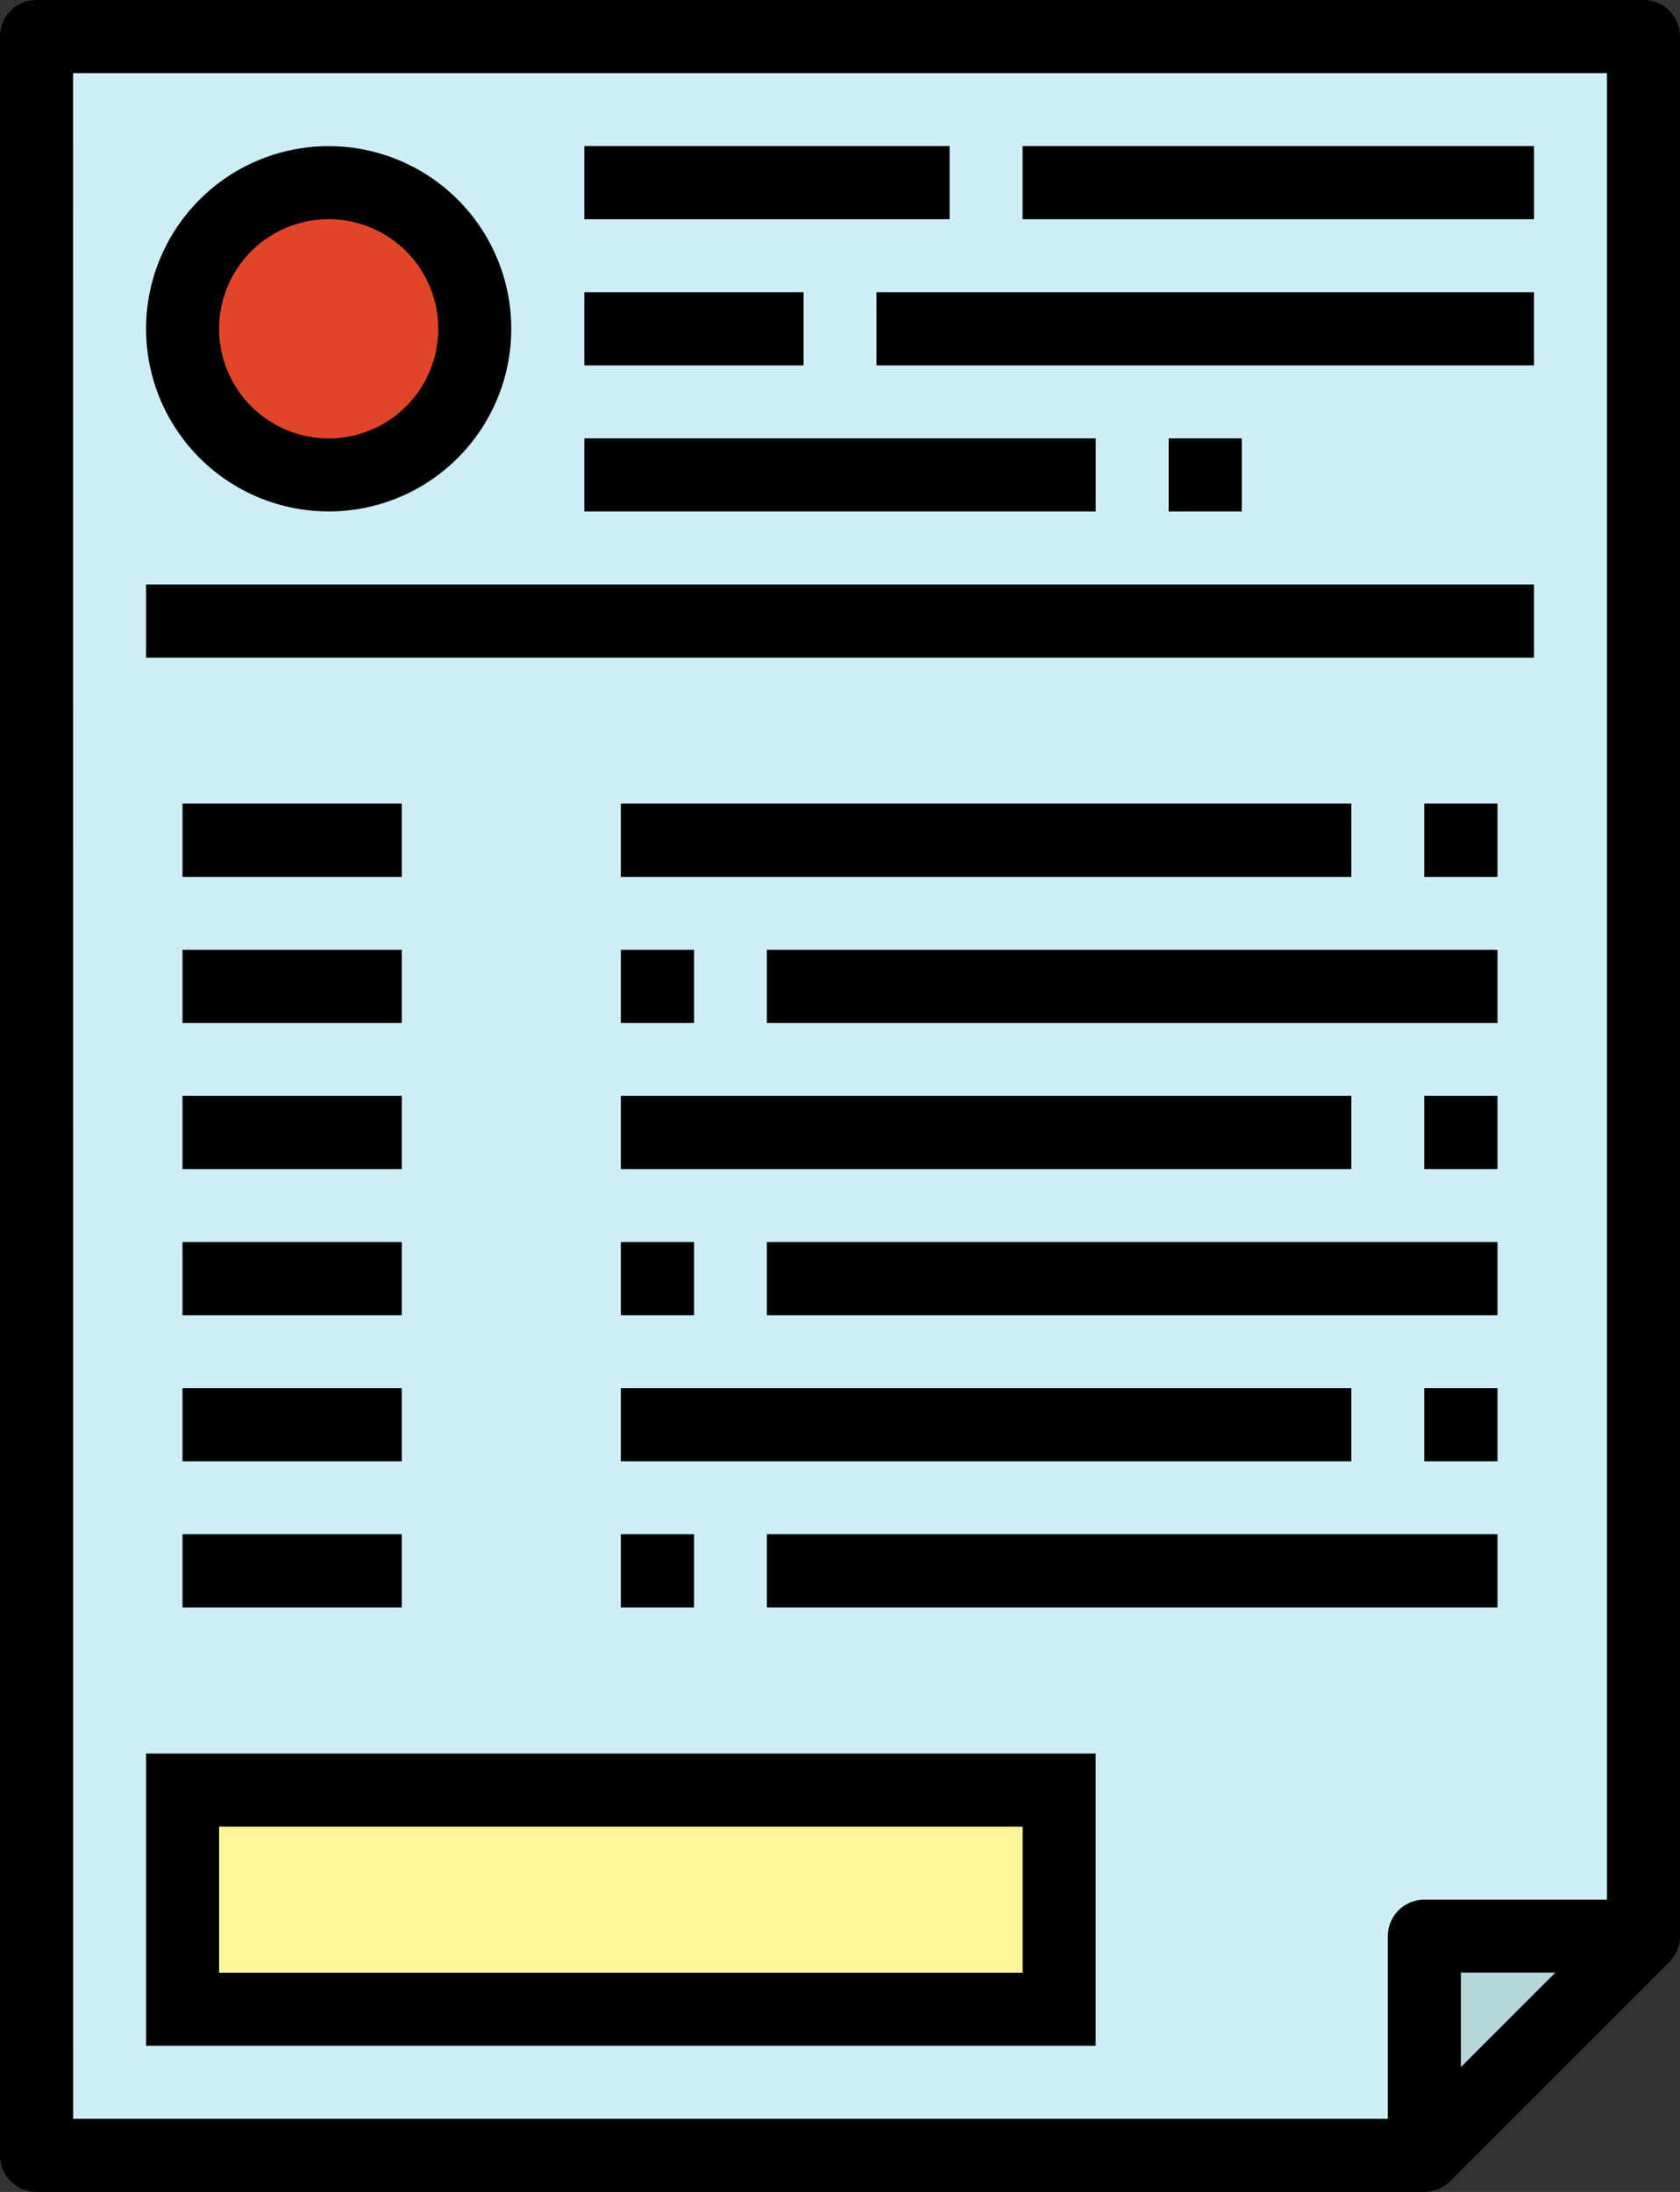 <svg xmlns="http://www.w3.org/2000/svg" width="44.725" height="58.338" viewBox="0 0 44.725 58.338">
  <rect x="0" y="0" width="44.725" height="58.338" fill="#333333" stroke="none"/>
  <g id="declaration-diary-icon" transform="translate(-9 -2)">
    <path id="Path_1390" data-name="Path 1390" d="M46.947,59.393H10V3H52.781V53.559Z" transform="translate(-0.028 -0.028)" fill="#cdeef6"/>
    <path id="Path_1391" data-name="Path 1391" d="M48,60.834V55h5.834Z" transform="translate(-1.081 -1.469)" fill="#b6d6db"/>
    <g id="Group_439" data-name="Group 439" transform="translate(13.861 23.39)">
      <path id="Path_1392" data-name="Path 1392" d="M14,28h5.834v1.945H14Z" transform="translate(-14 -24.111)" fill="#394d5c"/>
      <path id="Path_1393" data-name="Path 1393" d="M30,28H49.446v1.945H30Z" transform="translate(-14.443 -24.111)" fill="#394d5c"/>
      <path id="Path_1394" data-name="Path 1394" d="M26,28h1.945v1.945H26Z" transform="translate(-14.332 -24.111)" fill="#394d5c"/>
      <path id="Path_1395" data-name="Path 1395" d="M14,24h5.834v1.945H14Z" transform="translate(-14 -24)" fill="#394d5c"/>
      <path id="Path_1396" data-name="Path 1396" d="M26,24H45.446v1.945H26Z" transform="translate(-14.332 -24)" fill="#394d5c"/>
      <path id="Path_1397" data-name="Path 1397" d="M48,24h1.945v1.945H48Z" transform="translate(-14.942 -24)" fill="#394d5c"/>
      <path id="Path_1398" data-name="Path 1398" d="M14,36h5.834v1.945H14Z" transform="translate(-14 -24.332)" fill="#394d5c"/>
      <path id="Path_1399" data-name="Path 1399" d="M30,36H49.446v1.945H30Z" transform="translate(-14.443 -24.332)" fill="#394d5c"/>
      <path id="Path_1400" data-name="Path 1400" d="M26,36h1.945v1.945H26Z" transform="translate(-14.332 -24.332)" fill="#394d5c"/>
      <path id="Path_1401" data-name="Path 1401" d="M14,32h5.834v1.945H14Z" transform="translate(-14 -24.222)" fill="#394d5c"/>
      <path id="Path_1402" data-name="Path 1402" d="M26,32H45.446v1.945H26Z" transform="translate(-14.332 -24.222)" fill="#394d5c"/>
      <path id="Path_1403" data-name="Path 1403" d="M48,32h1.945v1.945H48Z" transform="translate(-14.942 -24.222)" fill="#394d5c"/>
      <path id="Path_1404" data-name="Path 1404" d="M14,44h5.834v1.945H14Z" transform="translate(-14 -24.554)" fill="#394d5c"/>
      <path id="Path_1405" data-name="Path 1405" d="M30,44H49.446v1.945H30Z" transform="translate(-14.443 -24.554)" fill="#394d5c"/>
      <path id="Path_1406" data-name="Path 1406" d="M26,44h1.945v1.945H26Z" transform="translate(-14.332 -24.554)" fill="#394d5c"/>
      <path id="Path_1407" data-name="Path 1407" d="M14,40h5.834v1.945H14Z" transform="translate(-14 -24.443)" fill="#394d5c"/>
      <path id="Path_1408" data-name="Path 1408" d="M26,40H45.446v1.945H26Z" transform="translate(-14.332 -24.443)" fill="#394d5c"/>
      <path id="Path_1409" data-name="Path 1409" d="M48,40h1.945v1.945H48Z" transform="translate(-14.942 -24.443)" fill="#394d5c"/>
    </g>
    <path id="Path_1410" data-name="Path 1410" d="M13,18H49.947v1.945H13Z" transform="translate(-0.111 -0.443)" fill="#7fcac9"/>
    <ellipse id="Ellipse_95" data-name="Ellipse 95" cx="4" cy="3.5" rx="4" ry="3.5" transform="translate(14 7.338)" fill="#e1462b"/>
    <path id="Path_1411" data-name="Path 1411" d="M25,6h9.723V7.945H25Z" transform="translate(-0.443 -0.111)" fill="#7d8d9c"/>
    <path id="Path_1412" data-name="Path 1412" d="M25,10h5.834v1.945H25Z" transform="translate(-0.443 -0.222)" fill="#7d8d9c"/>
    <path id="Path_1413" data-name="Path 1413" d="M37,6H50.612V7.945H37Z" transform="translate(-0.776 -0.111)" fill="#7d8d9c"/>
    <path id="Path_1414" data-name="Path 1414" d="M33,10H50.5v1.945H33Z" transform="translate(-0.665 -0.222)" fill="#7d8d9c"/>
    <path id="Path_1415" data-name="Path 1415" d="M25,14H38.612v1.945H25Z" transform="translate(-0.443 -0.332)" fill="#7d8d9c"/>
    <path id="Path_1416" data-name="Path 1416" d="M41,14h1.945v1.945H41Z" transform="translate(-0.887 -0.332)" fill="#7d8d9c"/>
    <path id="Path_1417" data-name="Path 1417" d="M14,51H37.335v5.834H14Z" transform="translate(-0.139 -1.358)" fill="#fff69a"/>
    <path id="Path_1418" data-name="Path 1418" d="M52.753,2H9.972A.972.972,0,0,0,9,2.972V59.365a.972.972,0,0,0,.972.972H46.919a.972.972,0,0,0,.687-.285l5.834-5.834a.972.972,0,0,0,.285-.687V2.972A.972.972,0,0,0,52.753,2ZM10.945,3.945H51.781V52.559H46.919a.972.972,0,0,0-.972.972v4.861h-35ZM50.406,54.5l-2.514,2.514V54.5Z"/>
    <path id="Path_1419" data-name="Path 1419" d="M14,28h5.834v1.945H14Z" transform="translate(-0.139 -0.72)"/>
    <path id="Path_1420" data-name="Path 1420" d="M30,28H49.446v1.945H30Z" transform="translate(-0.582 -0.72)"/>
    <path id="Path_1421" data-name="Path 1421" d="M26,28h1.945v1.945H26Z" transform="translate(-0.471 -0.72)"/>
    <path id="Path_1422" data-name="Path 1422" d="M14,24h5.834v1.945H14Z" transform="translate(-0.139 -0.61)"/>
    <path id="Path_1423" data-name="Path 1423" d="M26,24H45.446v1.945H26Z" transform="translate(-0.471 -0.61)"/>
    <path id="Path_1424" data-name="Path 1424" d="M48,24h1.945v1.945H48Z" transform="translate(-1.081 -0.61)"/>
    <path id="Path_1425" data-name="Path 1425" d="M14,36h5.834v1.945H14Z" transform="translate(-0.139 -0.942)"/>
    <path id="Path_1426" data-name="Path 1426" d="M30,36H49.446v1.945H30Z" transform="translate(-0.582 -0.942)"/>
    <path id="Path_1427" data-name="Path 1427" d="M26,36h1.945v1.945H26Z" transform="translate(-0.471 -0.942)"/>
    <path id="Path_1428" data-name="Path 1428" d="M14,32h5.834v1.945H14Z" transform="translate(-0.139 -0.831)"/>
    <path id="Path_1429" data-name="Path 1429" d="M26,32H45.446v1.945H26Z" transform="translate(-0.471 -0.831)"/>
    <path id="Path_1430" data-name="Path 1430" d="M48,32h1.945v1.945H48Z" transform="translate(-1.081 -0.831)"/>
    <path id="Path_1431" data-name="Path 1431" d="M14,44h5.834v1.945H14Z" transform="translate(-0.139 -1.164)"/>
    <path id="Path_1432" data-name="Path 1432" d="M30,44H49.446v1.945H30Z" transform="translate(-0.582 -1.164)"/>
    <path id="Path_1433" data-name="Path 1433" d="M26,44h1.945v1.945H26Z" transform="translate(-0.471 -1.164)"/>
    <path id="Path_1434" data-name="Path 1434" d="M14,40h5.834v1.945H14Z" transform="translate(-0.139 -1.053)"/>
    <path id="Path_1435" data-name="Path 1435" d="M26,40H45.446v1.945H26Z" transform="translate(-0.471 -1.053)"/>
    <path id="Path_1436" data-name="Path 1436" d="M48,40h1.945v1.945H48Z" transform="translate(-1.081 -1.053)"/>
    <path id="Path_1437" data-name="Path 1437" d="M13,18H49.947v1.945H13Z" transform="translate(-0.111 -0.443)"/>
    <path id="Path_1438" data-name="Path 1438" d="M17.861,15.723A4.861,4.861,0,1,0,13,10.861a4.861,4.861,0,0,0,4.861,4.861Zm0-7.778a2.917,2.917,0,1,1-2.917,2.917A2.917,2.917,0,0,1,17.861,7.945Z" transform="translate(-0.111 -0.111)"/>
    <path id="Path_1439" data-name="Path 1439" d="M25,6h9.723V7.945H25Z" transform="translate(-0.443 -0.111)"/>
    <path id="Path_1440" data-name="Path 1440" d="M25,10h5.834v1.945H25Z" transform="translate(-0.443 -0.222)"/>
    <path id="Path_1441" data-name="Path 1441" d="M37,6H50.612V7.945H37Z" transform="translate(-0.776 -0.111)"/>
    <path id="Path_1442" data-name="Path 1442" d="M33,10H50.5v1.945H33Z" transform="translate(-0.665 -0.222)"/>
    <path id="Path_1443" data-name="Path 1443" d="M25,14H38.612v1.945H25Z" transform="translate(-0.443 -0.332)"/>
    <path id="Path_1444" data-name="Path 1444" d="M41,14h1.945v1.945H41Z" transform="translate(-0.887 -0.332)"/>
    <path id="Path_1445" data-name="Path 1445" d="M13,50v7.778H38.28V50Zm23.335,5.834H14.945V51.945h21.39Z" transform="translate(-0.111 -1.33)"/>
  </g>
</svg>

